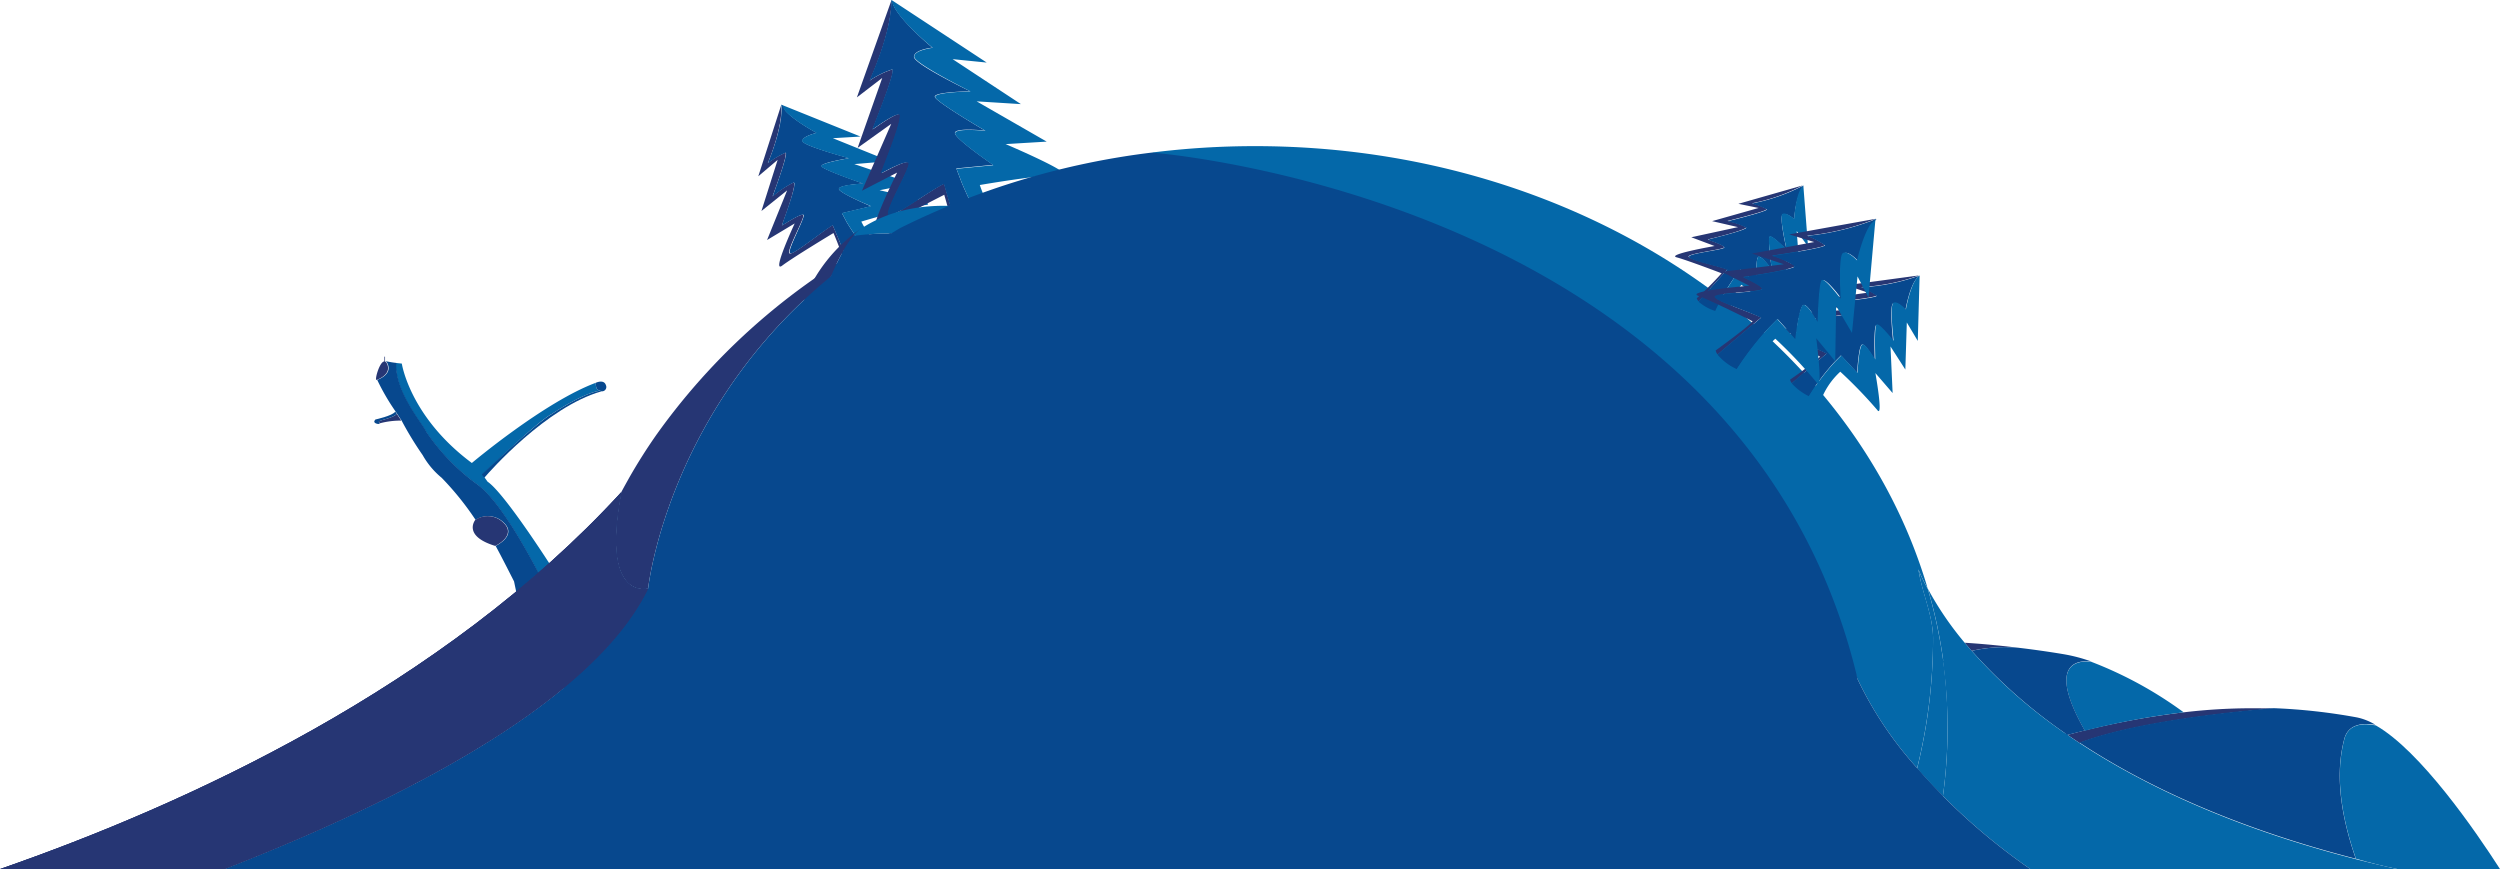 <svg id="Layer_1" data-name="Layer 1" xmlns="http://www.w3.org/2000/svg" viewBox="0 0 271.33 94.32"><defs><style>.cls-1{fill:#0468a9;}.cls-2{fill:#263674;}.cls-3{fill:#07488e;}.cls-4,.cls-5,.cls-6,.cls-7,.cls-8{fill:none;}.cls-4{stroke:#1d1d1b;stroke-linejoin:round;}.cls-5{stroke:#253673;}.cls-5,.cls-7,.cls-8{stroke-miterlimit:10;}.cls-7{stroke:#07488e;}.cls-8{stroke:#0468a9;}</style></defs><title>count_mountain</title><path class="cls-1" d="M209.8,69.27a58.15,58.15,0,0,1-1.73,14.09,40.1,40.1,0,0,1-6.45-9.62C183.28,29.5,125,16.56,125,16.56a89.85,89.85,0,0,1,11.21-.7c35.31,0,64.93,20.45,73,48a15.48,15.48,0,0,1-1-2.07C208.57,64.23,209.8,66.78,209.8,69.27Z"/><path class="cls-2" d="M97.7,24.75C73.19,39.25,70.39,63.41,70.34,63.89c-.13,0-5.17,1.36-2.91-10.48.27-.51.55-1,.83-1.51q1.38-2.43,3-4.74A70.64,70.64,0,0,1,97.7,24.75Z"/><path class="cls-2" d="M198.27,38.36l-3.8,3.22a.83.83,0,0,1-.19-.38,36.24,36.24,0,0,0,3.26-2.49s-3.89-2-5.13-2.53,4.64-.71,4.64-.71l-2.66-1.38,5.67-.44-3-1.1,5.67-.79-2.35-.8,7.91-1.07A21.82,21.82,0,0,1,202,31.15a8.13,8.13,0,0,1,1.67.89c.17.26-4.72.75-4.79.76a9.54,9.54,0,0,1,2.13,1c.28.34-4.58.82-4.66.83s2,.95,1.81,1.18-4.45.13-4.3.51S197.52,37.91,198.27,38.36Z"/><path class="cls-3" d="M202.07,37.41c-.37.23-.51,3.06-.51,3.06l-1.76-1.89-.71.72A23.75,23.75,0,0,0,196.32,43a6.06,6.06,0,0,1-1.85-1.38h0l3.8-3.22c-.75-.45-4.22-1.69-4.37-2s4.07-.27,4.3-.51-1.76-1.16-1.81-1.18,4.94-.49,4.66-.83a9.54,9.54,0,0,0-2.13-1c.07,0,5-.5,4.79-.76a8.13,8.13,0,0,0-1.67-.89,21.82,21.82,0,0,0,6.25-1.26.79.79,0,0,0-.2.17c-.85.89-1.29,3.52-1.29,3.52s-.91-1-1.34-.73,0,4,0,4.12-1.55-2-1.84-1.76-.15,3.7-.15,3.78S202.43,37.19,202.07,37.41Z"/><path class="cls-1" d="M203.73,44.48a49.83,49.83,0,0,0-4-4.14,8.07,8.07,0,0,0-2.15,3.23c-.47-.22-.88-.42-1.22-.61a23.75,23.75,0,0,1,2.77-3.66l.71-.72,1.76,1.89s.14-2.83.51-3.06S203.49,39,203.52,39s-.14-3.56.15-3.78,1.81,1.72,1.84,1.76-.47-3.88,0-4.12,1.34.73,1.34.73.51-3.06,1.49-3.69l-.2,7.1-1.19-2-.16,5.11-1.61-2.51.23,5.06-1.87-2.17S204.44,45.51,203.73,44.48Z"/><path class="cls-4" d="M205.51,37h0"/><path class="cls-4" d="M203.52,39h0"/><path class="cls-3" d="M194.47,41.58l3.8-3.22a.67.67,0,0,1,.14.11C198.61,38.79,194.52,41.54,194.47,41.58Z"/><path class="cls-3" d="M208.09,30.06l-9.82,8.3c-.75-.45-4.22-1.69-4.37-2s4.07-.27,4.3-.51-1.76-1.16-1.81-1.18,4.94-.49,4.66-.83a9.54,9.54,0,0,0-2.13-1c.07,0,5-.5,4.79-.76a8.13,8.13,0,0,0-1.67-.89,21.82,21.82,0,0,0,6.25-1.26Z"/><path class="cls-2" d="M90.38,24.43l2.1,5a1.4,1.4,0,0,1-.55,0,34.52,34.52,0,0,0-1.47-4.14s-4.37,2.63-5.57,3.54,1.36-4.58,1.36-4.58l-3,1.8,2.18-5.39-2.79,2.24,1.76-5.55-2.1,1.78,2.49-7.74c.18,2.54-1.43,6.25-1.46,6.31a9.12,9.12,0,0,1,1.89-1.12c.4,0-1.35,4.66-1.37,4.73a10.25,10.25,0,0,1,2.24-1.49c.56-.1-1.2,4.57-1.23,4.64s2.15-1.42,2.32-1.1-2,4.13-1.45,4.16S89.47,24.91,90.38,24.43Z"/><path class="cls-3" d="M91.05,20.52c.1.44,3.48,1.87,3.48,1.87l-3.15.75.53,1a27.45,27.45,0,0,0,3.15,4.22,7.74,7.74,0,0,1-2.58,1.05h0l-2.1-5c-.91.48-4.11,3.09-4.6,3.06s1.63-3.84,1.45-4.16S85,24.4,84.91,24.43s1.79-4.74,1.23-4.64a10.25,10.25,0,0,0-2.24,1.49c0-.07,1.77-4.77,1.37-4.73a9.12,9.12,0,0,0-1.89,1.12c0-.06,1.64-3.77,1.46-6.31a.8.8,0,0,0,.12.27c.67,1.19,3.68,2.79,3.68,2.79s-1.63.39-1.54.9,5,1.82,5.07,1.85c-.08,0-3.17.51-3,.88s4.44,1.84,4.54,1.87C93.61,19.93,91,20.09,91.05,20.52Z"/><path class="cls-1" d="M100.48,22.25c-1.59.17-7,1.8-7,1.8a9.58,9.58,0,0,0,2.9,3.45c-.49.33-.93.61-1.33.84a27.45,27.45,0,0,1-3.15-4.22l-.53-1,3.15-.75S91.15,21,91.05,20.52s2.56-.59,2.62-.6c-.1,0-4.41-1.51-4.54-1.87s3-.87,3-.88c-.1,0-5-1.36-5.07-1.85s1.54-.9,1.54-.9-3.5-1.87-3.8-3.06l8.59,3.46-3,.18,6.16,2.49-3.83.32,6.29,2.12-3.55.72S102.08,22.08,100.48,22.25Z"/><path class="cls-4" d="M92.17,17.17h0"/><path class="cls-4" d="M93.68,19.92h0"/><path class="cls-3" d="M92.48,29.39l-2.1-5,.2-.07C91.07,24.32,92.47,29.33,92.48,29.39Z"/><path class="cls-3" d="M85,11.63l5.42,12.8c-.91.48-4.11,3.09-4.6,3.06s1.63-3.84,1.45-4.16S85,24.4,84.91,24.43s1.79-4.74,1.23-4.64a10.25,10.25,0,0,0-2.24,1.49c0-.07,1.77-4.77,1.37-4.73a9.12,9.12,0,0,0-1.89,1.12c0-.06,1.64-3.77,1.46-6.31Z"/><path class="cls-2" d="M102.47,19.93l2.16,7.56a1.54,1.54,0,0,1-.68-.11,58.45,58.45,0,0,0-1.47-6.24S96.84,24,95.28,25s2.09-6.27,2.09-6.27L93.55,20.7l3.18-7.26-3.65,2.61,2.67-7.59L93,10.57,96.76,0c0,3.68-2.33,8.65-2.36,8.74a9.3,9.3,0,0,1,2.43-1.2c.5,0-2.08,6.39-2.12,6.49s2.22-1.64,2.92-1.66-1.9,6.3-1.94,6.4,2.78-1.58,3-1.09-2.82,5.5-2.16,5.66S101.29,20.42,102.47,19.93Z"/><path class="cls-3" d="M103.64,14.46c.08.65,4.15,3.43,4.15,3.43l-4,.39.58,1.53a45.34,45.34,0,0,0,3.52,6.72,8,8,0,0,1-3.28,1h0l-2.16-7.56c-1.18.49-5.36,3.56-6,3.41s2.35-5.17,2.16-5.66-2.9,1.05-3,1.09,2.63-6.42,1.94-6.4S94.77,14,94.71,14s2.62-6.46,2.12-6.49a9.3,9.3,0,0,0-2.43,1.2c0-.09,2.36-5.06,2.36-8.74a1.71,1.71,0,0,0,.12.41c.73,1.85,4.31,4.79,4.31,4.79s-2,.21-2,1,6,3.68,6.11,3.74c-.09,0-4,.06-3.84.61s5.33,3.59,5.46,3.66C106.86,14.16,103.55,13.82,103.64,14.46Z"/><path class="cls-1" d="M115.17,19c-2-.1-8.83,1.08-8.83,1.08a15.81,15.81,0,0,0,3.29,5.57c-.63.37-1.21.68-1.72.92a45.34,45.34,0,0,1-3.52-6.72l-.58-1.53,4-.39s-4.07-2.78-4.15-3.43,3.22-.3,3.3-.3c-.13-.07-5.33-3.11-5.46-3.66s3.75-.61,3.84-.61c-.12-.06-6-3-6.11-3.74s2-1,2-1S97,1.78,96.76,0l10.33,6.79-3.7-.37,7.41,4.88L106,11l7.6,4.37-4.46.27S117.16,19.05,115.17,19Z"/><path class="cls-4" d="M105.32,9.89h0"/><path class="cls-4" d="M106.94,14.16h0"/><path class="cls-3" d="M104.63,27.49l-2.16-7.56a.81.81,0,0,1,.24-.06C103.32,19.91,104.61,27.4,104.63,27.49Z"/><path class="cls-3" d="M96.88.41l5.59,19.52c-1.18.49-5.36,3.56-6,3.41s2.35-5.17,2.16-5.66-2.9,1.05-3,1.09,2.63-6.42,1.94-6.4S94.77,14,94.71,14s2.62-6.46,2.12-6.49a9.3,9.3,0,0,0-2.43,1.2c0-.09,2.36-5.06,2.36-8.74Z"/><path class="cls-2" d="M187.48,29.24l-3.12,3.46a.78.78,0,0,1-.21-.33,36.26,36.26,0,0,0,2.7-2.71s-3.72-1.42-4.88-1.73,4.12-1.23,4.12-1.23l-2.53-.95,5.07-1.1L185.82,24l5.05-1.43-2.2-.45,7-2a20.06,20.06,0,0,1-5.52,1.94,6.84,6.84,0,0,1,1.59.62c.18.22-4.19,1.28-4.25,1.3a8.2,8.2,0,0,1,2,.66c.29.29-4.07,1.33-4.13,1.34s1.93.64,1.74.88-4,.67-3.83,1S186.76,28.91,187.48,29.24Z"/><path class="cls-3" d="M190.82,27.9c-.31.25-.16,2.89-.16,2.89l-1.78-1.54-.57.76a23.28,23.28,0,0,0-2.15,3.74,5,5,0,0,1-1.8-1h0l3.12-3.46c-.72-.33-4-1-4.15-1.36s3.65-.75,3.83-1-1.69-.86-1.74-.88,4.42-1.05,4.13-1.34a8.2,8.2,0,0,0-2-.66c.06,0,4.43-1.08,4.25-1.3a6.84,6.84,0,0,0-1.59-.62,20.06,20.06,0,0,0,5.52-1.94,1.08,1.08,0,0,0-.17.19,8.89,8.89,0,0,0-.82,3.42s-.91-.79-1.28-.51.43,3.75.45,3.83-1.6-1.65-1.84-1.41.22,3.45.23,3.53S191.12,27.64,190.82,27.9Z"/><path class="cls-1" d="M193,34.26A45,45,0,0,0,189,30.91a7.87,7.87,0,0,0-1.63,3.26c-.45-.14-.83-.28-1.16-.42A23.28,23.28,0,0,1,188.31,30l.57-.76,1.78,1.54s-.15-2.64.16-2.89,1.43,1.25,1.46,1.29-.47-3.3-.23-3.53,1.8,1.37,1.84,1.41-.81-3.56-.45-3.83,1.28.51,1.28.51.16-2.9,1-3.61l.51,6.62L195,25.08l.36,4.76-1.7-2.12.69,4.66-1.9-1.78S193.74,35.13,193,34.26Z"/><path class="cls-4" d="M193.89,27.07h0"/><path class="cls-4" d="M192.28,29.19h0"/><path class="cls-3" d="M184.36,32.7l3.12-3.46a.4.4,0,0,1,.13.09C187.83,29.6,184.4,32.66,184.36,32.7Z"/><path class="cls-3" d="M195.54,20.33l-8.06,8.91c-.72-.33-4-1-4.15-1.36s3.65-.75,3.83-1-1.69-.86-1.74-.88,4.42-1.05,4.13-1.34a8.2,8.2,0,0,0-2-.66c.06,0,4.43-1.08,4.25-1.3a6.84,6.84,0,0,0-1.59-.62,20.06,20.06,0,0,0,5.52-1.94Z"/><path class="cls-2" d="M191.14,34.46l-4.73,4a.87.87,0,0,1-.2-.43s3.64-2.63,4-3.16c0,0-4.46-2.24-5.89-2.76s5.54-1.1,5.54-1.1l-3-1.51,6.74-.82-3.46-1.16,6.76-1.25-2.71-.83,9.43-1.7a27.52,27.52,0,0,1-7.49,1.84,8.26,8.26,0,0,1,1.91,1c.18.3-5.63,1.15-5.72,1.16a9.7,9.7,0,0,1,2.45,1.09c.3.39-5.49,1.22-5.57,1.23s2.33,1,2,1.33-5.27.38-5.11.83S190.29,34,191.14,34.46Z"/><path class="cls-3" d="M195.71,33.12c-.45.29-.83,3.68-.83,3.68l-1.95-2.17-.89.9a33.1,33.1,0,0,0-3.55,4.53,6,6,0,0,1-2.08-1.56h0l4.73-4c-.85-.51-4.87-1.82-5-2.22s4.82-.54,5.11-.83-2-1.31-2-1.33,5.87-.84,5.57-1.23a9.7,9.7,0,0,0-2.45-1.09c.09,0,5.9-.86,5.72-1.16a8.26,8.26,0,0,0-1.91-1,27.52,27.52,0,0,0,7.49-1.84,1.64,1.64,0,0,0-.25.22c-1.07,1.11-1.78,4.28-1.78,4.28s-1-1.12-1.53-.8-.25,4.84-.25,4.94c0-.06-1.69-2.29-2.05-2s-.45,4.44-.46,4.54S196.15,32.84,195.71,33.12Z"/><path class="cls-1" d="M197.15,41.5a49.72,49.72,0,0,0-4.47-4.74,11.1,11.1,0,0,0-2.78,4c-.55-.24-1-.46-1.41-.67A33.1,33.1,0,0,1,192,35.53l.89-.9,1.95,2.17s.38-3.39.83-3.68,1.57,1.77,1.59,1.82.11-4.26.46-4.54,2,2,2.05,2c0-.1-.27-4.64.25-4.94s1.53.8,1.53.8.82-3.69,2-4.5l-.76,8.52L201.6,30,201,36.13l-1.72-2.92-.1,6-2.06-2.5S197.91,42.69,197.15,41.5Z"/><path class="cls-4" d="M199.81,32.42h0"/><path class="cls-4" d="M197.3,34.94h0"/><path class="cls-3" d="M186.41,38.5l4.73-4c.08,0,.14.08.15.12C191.52,35,186.48,38.46,186.41,38.5Z"/><path class="cls-3" d="M203.37,24,191.14,34.46c-.85-.51-4.87-1.82-5-2.22s4.82-.54,5.11-.83-2-1.31-2-1.33,5.87-.84,5.57-1.23a9.7,9.7,0,0,0-2.45-1.09c.09,0,5.9-.86,5.72-1.16a8.26,8.26,0,0,0-1.91-1,27.52,27.52,0,0,0,7.49-1.84Z"/><path class="cls-1" d="M63.93,62.87a3.29,3.29,0,0,0-1.73.73s-2.52.89-3.31-.54-4.27-8.4-7.13-10.49a22.83,22.83,0,0,1-5.55-5.73c-.28-.7-3.42-4.31-3.25-7.45l.65.07s.85,5.77,7.6,10.79c0,0,7.86-6.62,13.44-8.7a2.21,2.21,0,0,0,.09.58.59.59,0,0,0,.37.27c-1.94.3-5.22,2.53-5.22,2.53-1.65.86-7.47,6.54-7.47,6.54.33.17.18.29.17.35h0l.33.46c1.89,1.27,7.13,9.53,7.13,9.53"/><path class="cls-3" d="M65.29,42.47c-6,1.7-12.18,8.74-12.7,9.35,0-.06,0,.14-.3-.33,0,0,6-5.7,7.6-6.56,0,0,3.28-2.23,5.22-2.53h0Z"/><path class="cls-3" d="M55.79,63.1c-1.72-3.39-2-3.85-2-3.85s2.38-1.11.89-2.52a2.42,2.42,0,0,0-3.06-.3,31.74,31.74,0,0,0-3.68-4.57,8.71,8.71,0,0,1-2.07-2.47,36.29,36.29,0,0,1-2.28-3.74l-.49-.74-.16-.24h0a24,24,0,0,1-2-3.44s1.69-.56,1.12-1.76a.49.49,0,0,0-.22-.26c.14,0,.5.1,1.17.18-.17,3.14,3,6.75,3.25,7.45a22.83,22.83,0,0,0,5.55,5.73c2.86,2.09,6.34,9.07,7.13,10.49s3.31.54,3.31.54a3,3,0,0,0-.82,1l.19.27-1.48.34c-2.52.4-3.21,1.1-3.56,1.68"/><path class="cls-5" d="M41.79,39.21h-.07"/><path class="cls-2" d="M53.75,59.25c-3.58-1.09-2.17-2.82-2.17-2.82a2.42,2.42,0,0,1,3.06.3C56.13,58.14,53.75,59.25,53.75,59.25Z"/><path class="cls-2" d="M42,39.47c.57,1.2-1.12,1.76-1.12,1.76-.27.11.31-2,.83-2h.07A.49.49,0,0,1,42,39.47Z"/><path class="cls-3" d="M65.76,41.8a.47.47,0,0,1-.47.67l-.18-.07h0a.59.59,0,0,1-.37-.27,2.21,2.21,0,0,1-.09-.58S65.54,41.12,65.76,41.8Z"/><line class="cls-5" x1="42.9" y1="44.67" x2="42.9" y2="44.67"/><path class="cls-2" d="M43.06,44.91l.49.74a8.74,8.74,0,0,0-2.28.28h0s-.18-.06-.14-.19S42.75,45.35,43.06,44.91Z"/><path class="cls-3" d="M43.55,45.65l-.49-.74c-.31.44-1.87.7-1.93.83s.11.19.14.19l-.19.09s-.74-.06-.34-.49c0,0,1.89-.41,2.16-.86Z"/><path class="cls-6" d="M52.59,51.82h0"/><path class="cls-1" d="M211.37,79.05a54.08,54.08,0,0,1-.5,7.34c-1-1-2-2.06-2.8-3a58.15,58.15,0,0,0,1.73-14.09c0-2.49-1.23-5-1.57-7.45a15.48,15.48,0,0,0,1,2.07,52.8,52.8,0,0,1,1.67,7.8h0A52.55,52.55,0,0,1,211.37,79.05Z"/><path class="cls-2" d="M246.81,76.91s-13.87,1-21.11,3.73l-1.31-.88A87.54,87.54,0,0,1,237,77.31,63.54,63.54,0,0,1,246.81,76.91Z"/><path class="cls-3" d="M254.43,80.2c-.66,2.52-1,6.53,1.25,13-13.27-3.41-23-8-30-12.61,7.24-2.76,21.11-3.73,21.11-3.73a63.46,63.46,0,0,1,9,1,6.39,6.39,0,0,1,2,.79C257.68,78.69,255,78,254.43,80.2Z"/><path class="cls-7" d="M224.39,79.76l-.22,0"/><path class="cls-1" d="M237,77.31a84.06,84.06,0,0,0-10.73,2c-4.76-8.37.42-7.52.76-7.46h0A42.91,42.91,0,0,1,237,77.31Z"/><path class="cls-2" d="M219.2,70.32a16.16,16.16,0,0,0-5.22.32l-.75-.88S215.59,69.88,219.2,70.32Z"/><path class="cls-3" d="M226.27,79.28l-1.88.48A56.57,56.57,0,0,1,214,70.64a16.16,16.16,0,0,1,5.22-.32c1.4.17,3,.39,4.68.67a17.67,17.67,0,0,1,3.15.83C226.69,71.76,221.51,70.91,226.27,79.28Z"/><polyline class="cls-8" points="70.34 63.89 70.34 63.9 70.34 63.89 70.34 63.89"/><path class="cls-2" d="M93.35,24.88a5,5,0,0,0-.73.73c-4.92,5.93-9.23,29.94-9.23,29.94l-3.7,1.88S79.43,51,87.21,32.7A17.05,17.05,0,0,1,93.35,24.88Z"/><path class="cls-1" d="M116.11,25.88h0c-.17.08-3.56,1.77-2.09,5.05a5.75,5.75,0,0,1-4.47-1.46c-6.44-5.63-16.92-3.86-16.92-3.86a5,5,0,0,1,.73-.73C102.73,18.62,116.11,25.88,116.11,25.88Z"/><path class="cls-1" d="M138.2,27.73l-7.07,3.59c-1.82.5-14.39-2.92-14.39-2.92-1.45-.34-1.13-2.11-1.13-2.11.15-.14.32-.27.49-.41h0S120.24,23.43,138.2,27.73Z"/><path class="cls-3" d="M131.13,31.32,83.39,55.55s4.31-24,9.23-29.94c0,0,10.48-1.77,16.92,3.86A5.75,5.75,0,0,0,114,30.93c-1.47-3.28,1.92-5,2.09-5.05-.17.14-.34.27-.49.41,0,0-.32,1.77,1.13,2.11C116.74,28.4,129.31,31.82,131.13,31.32Z"/><path class="cls-2" d="M115.61,26.29a4.61,4.61,0,0,0-1.6,4.64c-1.47-3.28,1.92-5,2.09-5.05C115.93,26,115.76,26.15,115.61,26.29Z"/><path class="cls-2" d="M24.36,94.32C38,89,51.91,82.33,61.16,74.68c4.13-3.41,7.33-7,9.18-10.78h0c-.13,0-5.17,1.36-2.91-10.48C48,74.6,20.17,87.31,0,94.32Z"/><path class="cls-3" d="M208.07,83.36a40.1,40.1,0,0,1-6.45-9.62C189.29,21.38,125,16.56,125,16.56A84.07,84.07,0,0,0,97.7,24.75C73.19,39.25,70.39,63.41,70.34,63.89c-.13,0-5.17,1.36-2.91-10.48a54.86,54.86,0,0,0-6.27,21.27C61,76.13,61,77.59,61,79.05a53.56,53.56,0,0,0,2.23,15.27H209.14a53.09,53.09,0,0,0,1.73-7.93C209.83,85.34,208.9,84.33,208.07,83.36Z"/><path class="cls-1" d="M210.86,71.7a52.55,52.55,0,0,1,.51,7.35,54.08,54.08,0,0,1-.5,7.34,67.4,67.4,0,0,0,9.48,7.93h39.82c-16.5-3.67-27.94-9.15-35.78-14.56a55.46,55.46,0,0,1-11.16-10,34.68,34.68,0,0,1-4-5.87,52.8,52.8,0,0,1,1.67,7.8Z"/><path class="cls-3" d="M73.52,94.32a61.46,61.46,0,0,1-3.71-21.47,79.1,79.1,0,0,1,.53-8.95c-6,12.22-26.23,22.72-46,30.42Z"/><path class="cls-3" d="M220.35,94.32a67.4,67.4,0,0,1-9.48-7.93c-1-1-2-2.06-2.8-3a57.68,57.68,0,0,1-4,11Z"/><path class="cls-2" d="M24.36,94.32C38,89,51.91,82.33,61.16,74.68c4.13-3.41,7.33-7,9.18-10.78h0c-.13,0-5.17,1.36-2.91-10.48C48,74.6,20.17,87.31,0,94.32Z"/><path class="cls-2" d="M24.36,94.32C38,89,51.91,82.33,61.16,74.68c4.13-3.41,7.33-7,9.18-10.78h0c-.13,0-5.17,1.36-2.91-10.48C48,74.6,20.17,87.31,0,94.32Z"/><path class="cls-1" d="M260.19,94.32h11.14c-2.68-4.17-8.65-12.84-13.48-15.59h0c-.16,0-2.84-.73-3.41,1.47-.66,2.52-1,6.53,1.25,13C257.14,93.62,258.65,94,260.19,94.32Z"/></svg>